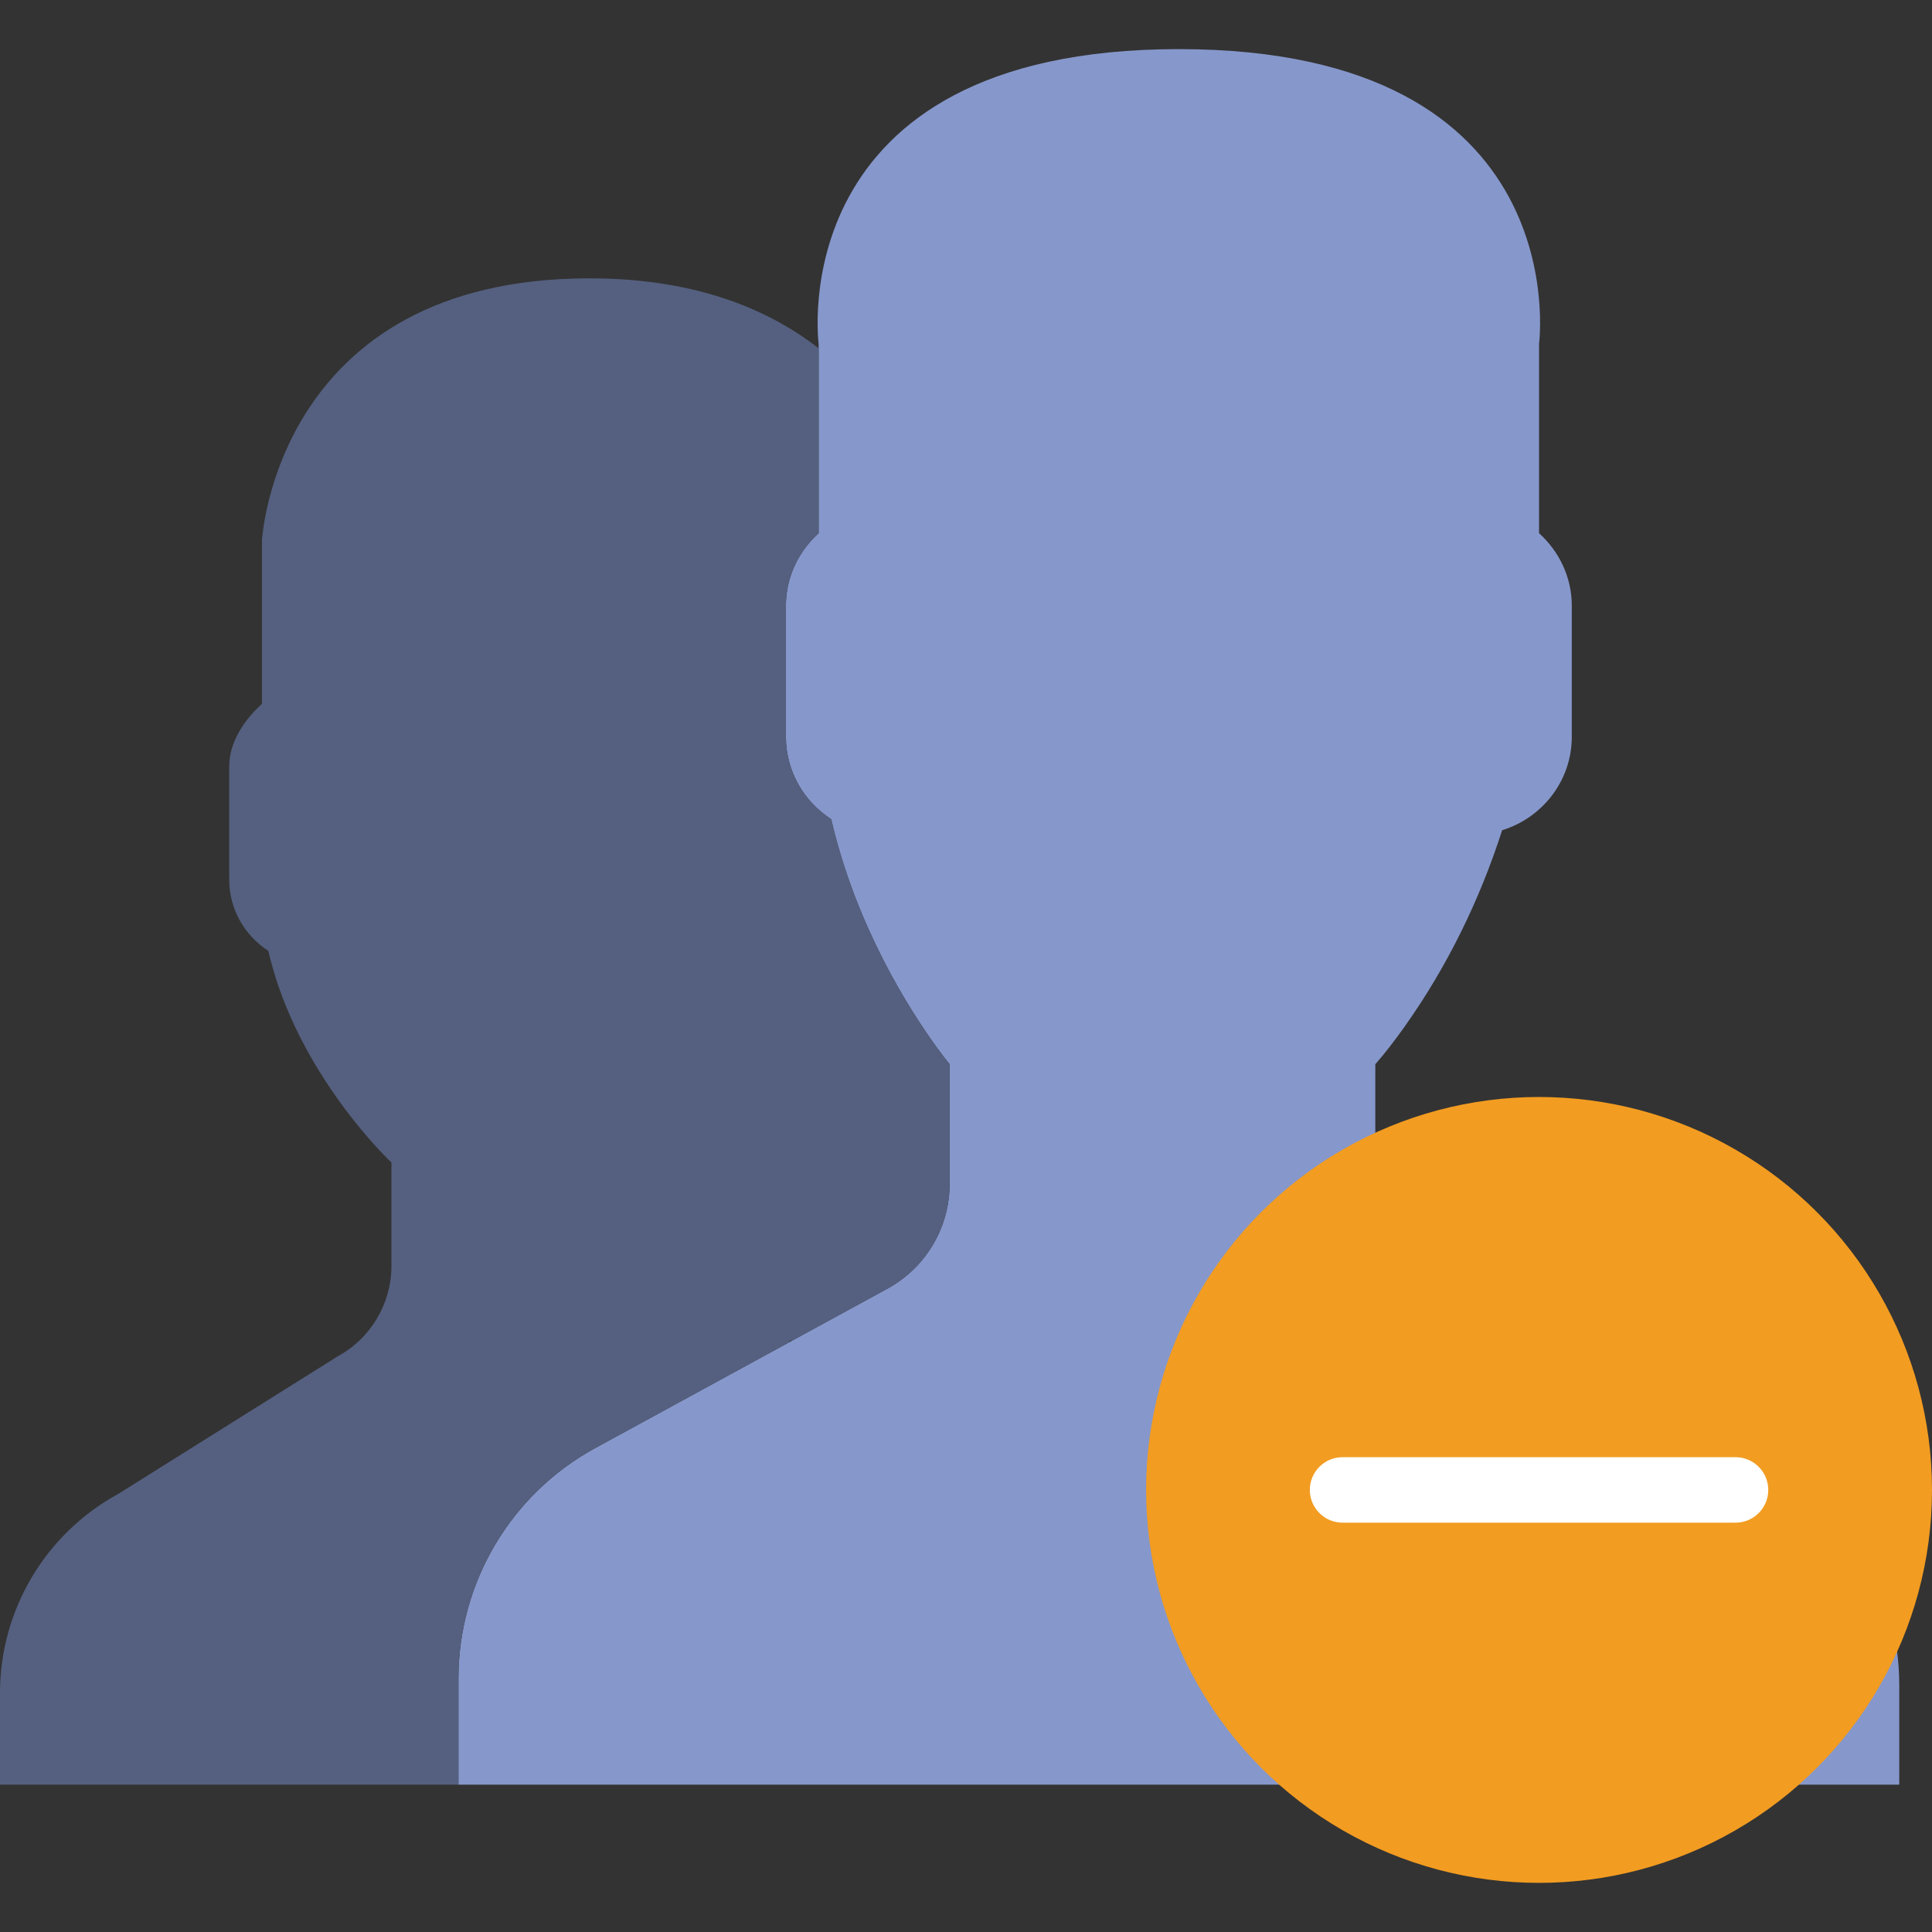 <?xml version="1.0" encoding="iso-8859-1"?>
<!-- Generator: Adobe Illustrator 18.0.0, SVG Export Plug-In . SVG Version: 6.00 Build 0)  -->
<!DOCTYPE svg PUBLIC "-//W3C//DTD SVG 1.1//EN" "http://www.w3.org/Graphics/SVG/1.1/DTD/svg11.dtd">
<svg version="1.1" id="Capa_1" xmlns="http://www.w3.org/2000/svg" xmlns:xlink="http://www.w3.org/1999/xlink" x="0px" y="0px"
	 viewBox="0 0 59 59" style="enable-background:new 0 0 59 59;" xml:space="preserve">
<rect x="0" y="0" width="59" height="59" fill="#333333" stroke="none"/>
<g>
	<g>
		<path style="fill:#8697CB;" d="M53.566,44.283l-9.552-4.776C42.78,38.89,42,37.628,42,36.248V32.5
			c0.268-0.305,0.576-0.698,0.904-1.162c1.302-1.838,2.286-3.861,2.969-5.984C47.098,24.977,48,23.845,48,22.5v-4
			c0-0.88-0.391-1.667-1-2.217V10.5c0,0,1.187-9-11-9c-12.188,0-11,9-11,9v5.783c-0.609,0.55-1,1.337-1,2.217v4
			c0,1.054,0.554,1.981,1.383,2.517C26.382,29.369,29,32.5,29,32.5v3.655c0,1.333-0.728,2.56-1.899,3.198L18.18,44.22
			C15.603,45.625,14,48.326,14,51.261V54.5h44v-3.043C58,48.419,56.283,45.642,53.566,44.283z"/>
		<path style="fill:#556080;" d="M18.18,44.22l5.946-3.243c-0.034-0.033-0.005-0.043,0.065-0.036l2.91-1.587
			C28.272,38.715,29,37.489,29,36.155V32.5c0,0-1.062-1.275-2.092-3.323h0c0-0.001-0.001-0.002-0.001-0.003
			c-0.135-0.268-0.268-0.551-0.399-0.844c-0.018-0.041-0.036-0.08-0.054-0.121c-0.133-0.303-0.263-0.616-0.386-0.944
			c-0.008-0.021-0.015-0.044-0.023-0.065c-0.108-0.29-0.209-0.589-0.306-0.896c-0.026-0.084-0.052-0.167-0.077-0.251
			c-0.101-0.338-0.196-0.682-0.278-1.038C24.554,24.481,24,23.554,24,22.5v-4c0-0.88,0.391-1.667,1-2.217v-5.648
			C23.587,9.539,21.397,8.5,18,8.5c-9.563,0-10,8-10,8v4.995c-0.526,0.475-1,1.154-1,1.914v3.455c0,0.911,0.479,1.711,1.194,2.174
			c0.863,3.758,3.76,6.463,3.76,6.463v3.157c0,1.151-0.629,2.211-1.64,2.762L3.61,45.622C1.385,46.836,0,49.168,0,51.703V54.5h14
			v-3.239C14,48.326,15.603,45.625,18.18,44.22z"/>
	</g>
	<g>
		<circle style="fill:#F29C21;" cx="47" cy="45.5" r="12"/>
		<path style="fill:#FFFFFF;" d="M53,46.5H41c-0.552,0-1-0.448-1-1s0.448-1,1-1h12c0.552,0,1,0.448,1,1S53.552,46.5,53,46.5z"/>
	</g>
</g>
<g>
</g>
<g>
</g>
<g>
</g>
<g>
</g>
<g>
</g>
<g>
</g>
<g>
</g>
<g>
</g>
<g>
</g>
<g>
</g>
<g>
</g>
<g>
</g>
<g>
</g>
<g>
</g>
<g>
</g>
</svg>
